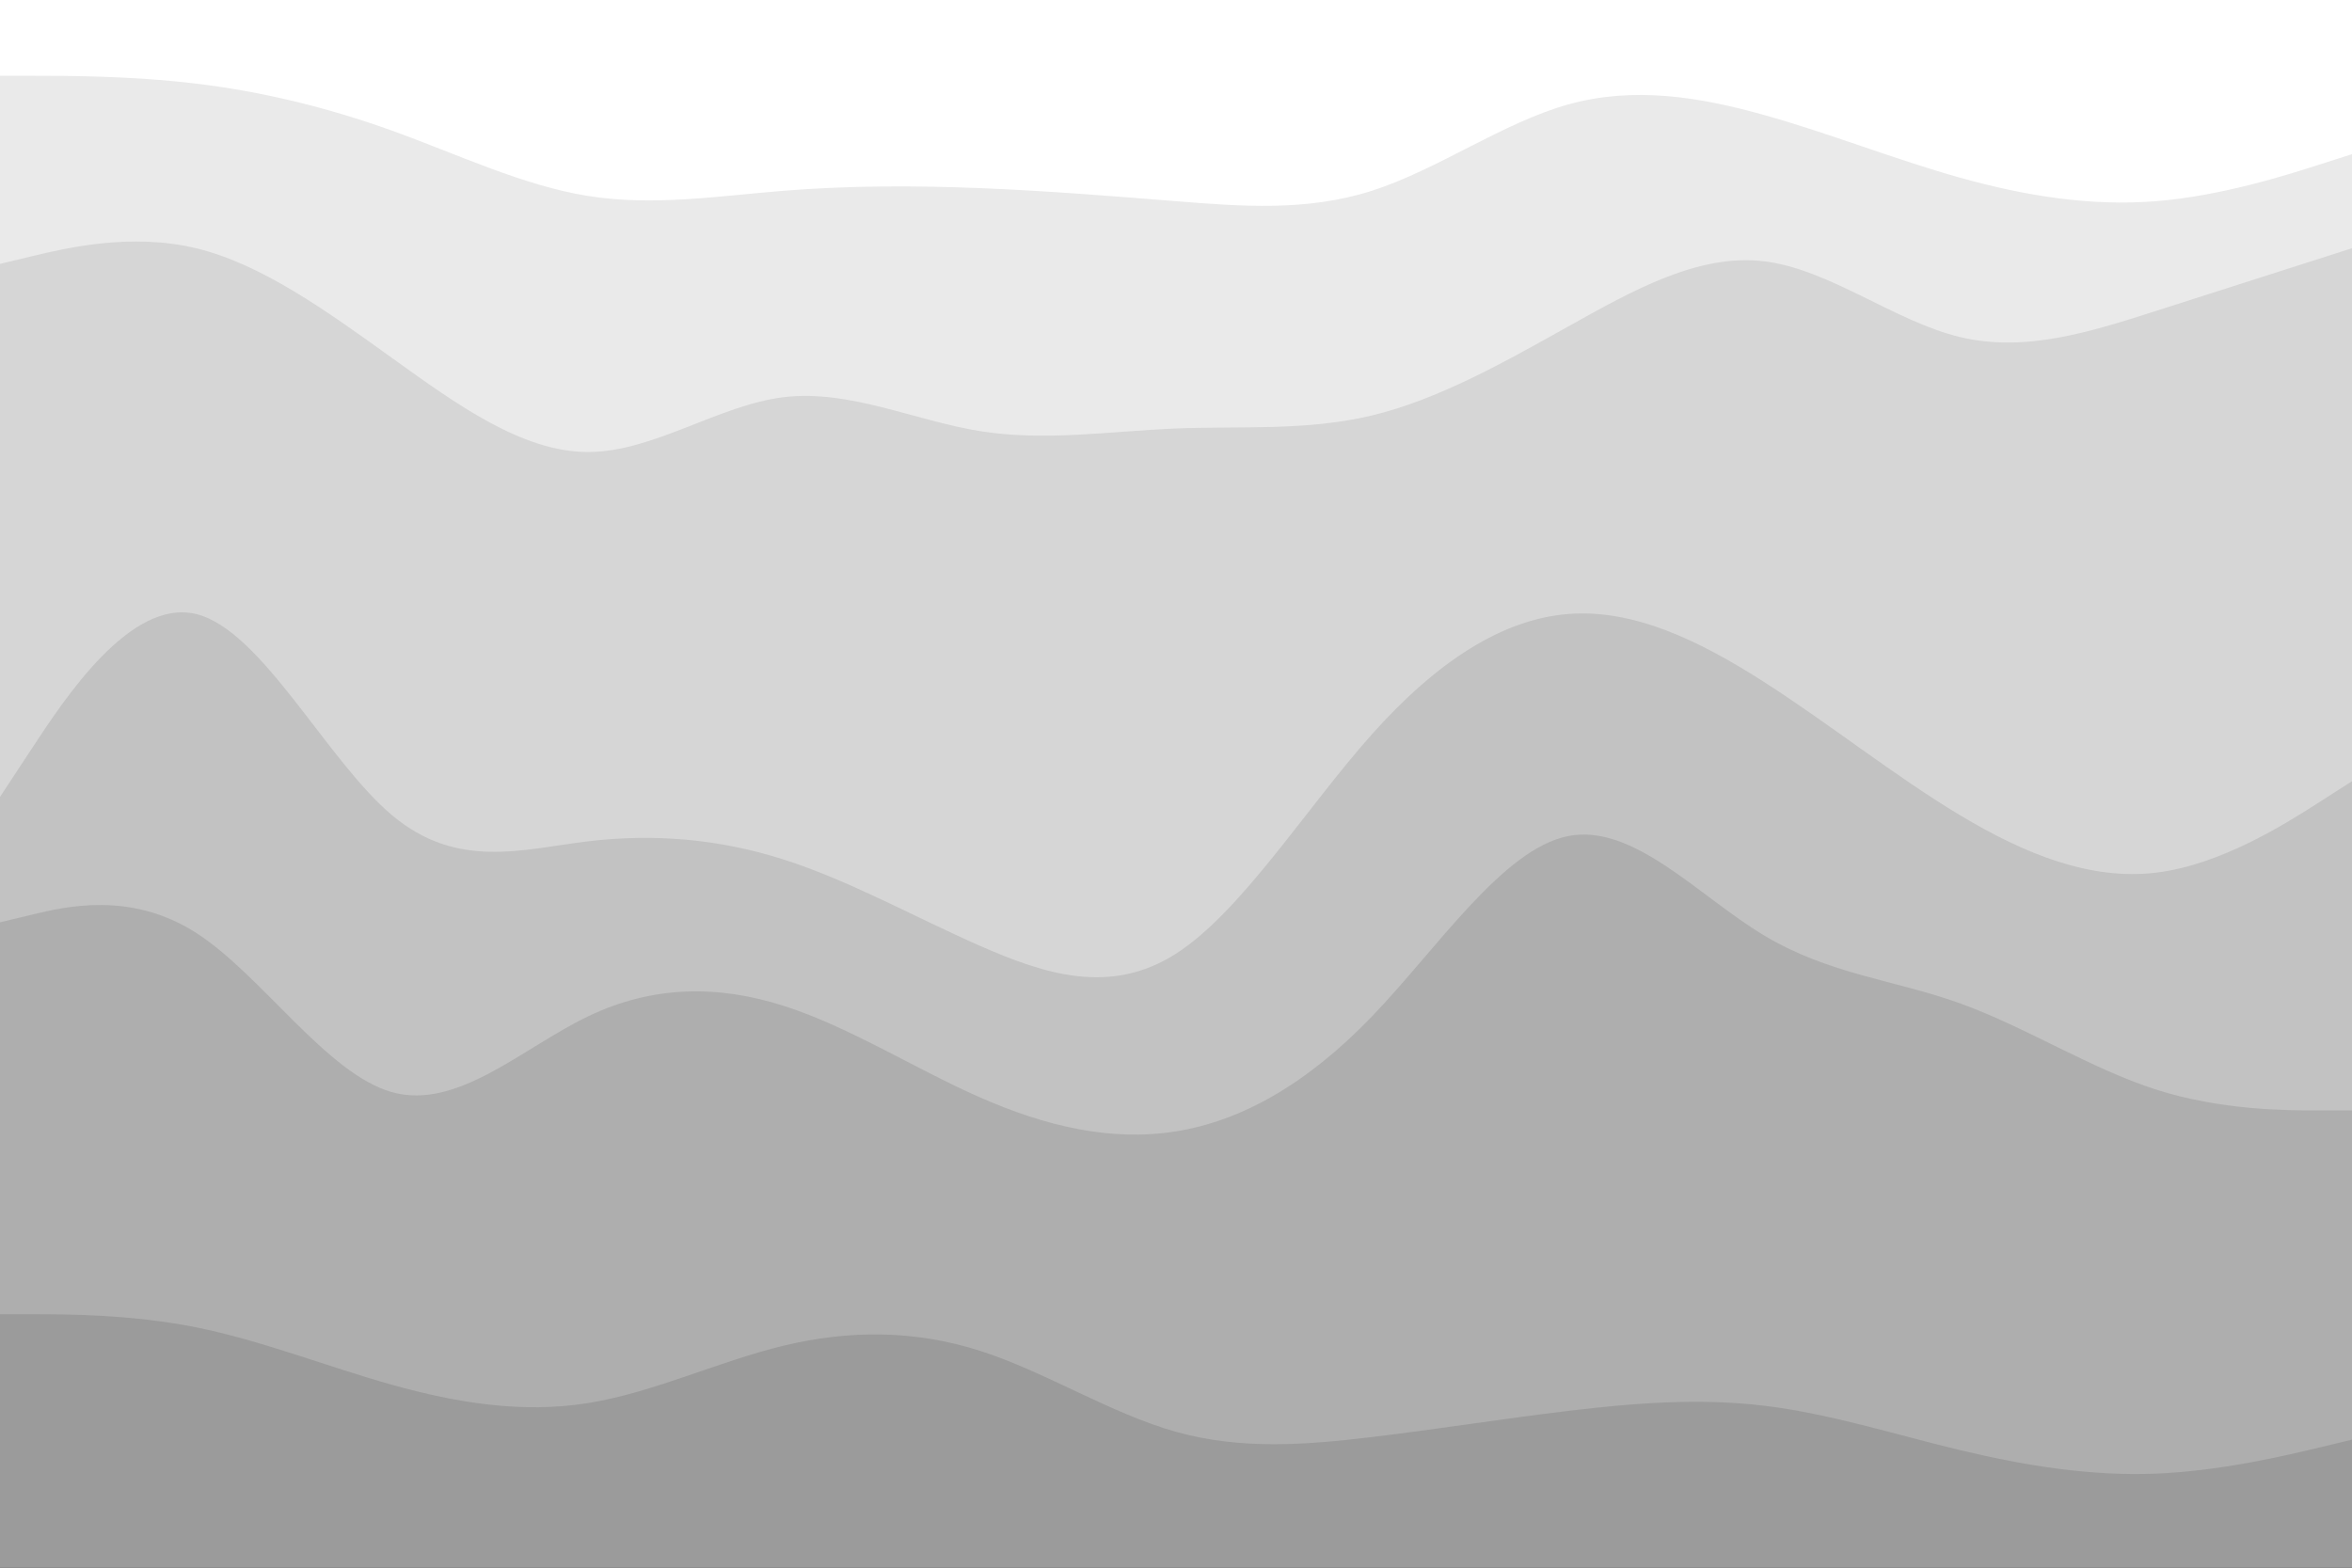 <svg id="visual" viewBox="0 0 900 600" width="900" height="600" xmlns="http://www.w3.org/2000/svg" xmlns:xlink="http://www.w3.org/1999/xlink" version="1.1"><rect x="0" y="0" width="900" height="600" fill="#333333" stroke="none"/><path d="M0 31L12.5 31C25 31 50 31 75 34C100 37 125 43 150 52C175 61 200 73 225 77C250 81 275 77 300 75C325 73 350 73 375 74C400 75 425 77 450 79C475 81 500 83 525 75C550 67 575 49 600 42C625 35 650 39 675 46C700 53 725 63 750 70C775 77 800 81 825 79C850 77 875 69 887.5 65L900 61L900 0L887.5 0C875 0 850 0 825 0C800 0 775 0 750 0C725 0 700 0 675 0C650 0 625 0 600 0C575 0 550 0 525 0C500 0 475 0 450 0C425 0 400 0 375 0C350 0 325 0 300 0C275 0 250 0 225 0C200 0 175 0 150 0C125 0 100 0 75 0C50 0 25 0 12.5 0L0 0Z" fill="#ffffff"></path><path d="M0 103L12.5 100C25 97 50 91 75 97C100 103 125 121 150 139C175 157 200 175 225 175C250 175 275 157 300 154C325 151 350 163 375 167C400 171 425 167 450 166C475 165 500 167 525 161C550 155 575 141 600 127C625 113 650 99 675 102C700 105 725 125 750 131C775 137 800 129 825 121C850 113 875 105 887.5 101L900 97L900 59L887.5 63C875 67 850 75 825 77C800 79 775 75 750 68C725 61 700 51 675 44C650 37 625 33 600 40C575 47 550 65 525 73C500 81 475 79 450 77C425 75 400 73 375 72C350 71 325 71 300 73C275 75 250 79 225 75C200 71 175 59 150 50C125 41 100 35 75 32C50 29 25 29 12.5 29L0 29Z" fill="#eaeaea"></path><path d="M0 307L12.5 288C25 269 50 231 75 237C100 243 125 293 150 314C175 335 200 327 225 324C250 321 275 323 300 331C325 339 350 353 375 364C400 375 425 383 450 367C475 351 500 311 525 283C550 255 575 239 600 237C625 235 650 247 675 263C700 279 725 299 750 314C775 329 800 339 825 336C850 333 875 317 887.5 309L900 301L900 95L887.5 99C875 103 850 111 825 119C800 127 775 135 750 129C725 123 700 103 675 100C650 97 625 111 600 125C575 139 550 153 525 159C500 165 475 163 450 164C425 165 400 169 375 165C350 161 325 149 300 152C275 155 250 173 225 173C200 173 175 155 150 137C125 119 100 101 75 95C50 89 25 95 12.5 98L0 101Z" fill="#d6d6d6"></path><path d="M0 355L12.5 352C25 349 50 343 75 359C100 375 125 413 150 420C175 427 200 403 225 391C250 379 275 379 300 387C325 395 350 411 375 422C400 433 425 439 450 435C475 431 500 417 525 391C550 365 575 327 600 322C625 317 650 345 675 360C700 375 725 377 750 386C775 395 800 411 825 419C850 427 875 427 887.5 427L900 427L900 299L887.5 307C875 315 850 331 825 334C800 337 775 327 750 312C725 297 700 277 675 261C650 245 625 233 600 235C575 237 550 253 525 281C500 309 475 349 450 365C425 381 400 373 375 362C350 351 325 337 300 329C275 321 250 319 225 322C200 325 175 333 150 312C125 291 100 241 75 235C50 229 25 267 12.5 286L0 305Z" fill="#c2c2c2"></path><path d="M0 505L12.5 505C25 505 50 505 75 510C100 515 125 525 150 532C175 539 200 543 225 539C250 535 275 523 300 517C325 511 350 511 375 519C400 527 425 543 450 550C475 557 500 555 525 552C550 549 575 545 600 542C625 539 650 537 675 540C700 543 725 551 750 557C775 563 800 567 825 566C850 565 875 559 887.5 556L900 553L900 425L887.5 425C875 425 850 425 825 417C800 409 775 393 750 384C725 375 700 373 675 358C650 343 625 315 600 320C575 325 550 363 525 389C500 415 475 429 450 433C425 437 400 431 375 420C350 409 325 393 300 385C275 377 250 377 225 389C200 401 175 425 150 418C125 411 100 373 75 357C50 341 25 347 12.5 350L0 353Z" fill="#aeaeae"></path><path d="M0 601L12.5 601C25 601 50 601 75 601C100 601 125 601 150 601C175 601 200 601 225 601C250 601 275 601 300 601C325 601 350 601 375 601C400 601 425 601 450 601C475 601 500 601 525 601C550 601 575 601 600 601C625 601 650 601 675 601C700 601 725 601 750 601C775 601 800 601 825 601C850 601 875 601 887.5 601L900 601L900 551L887.5 554C875 557 850 563 825 564C800 565 775 561 750 555C725 549 700 541 675 538C650 535 625 537 600 540C575 543 550 547 525 550C500 553 475 555 450 548C425 541 400 525 375 517C350 509 325 509 300 515C275 521 250 533 225 537C200 541 175 537 150 530C125 523 100 513 75 508C50 503 25 503 12.5 503L0 503Z" fill="#9b9b9b"></path></svg>